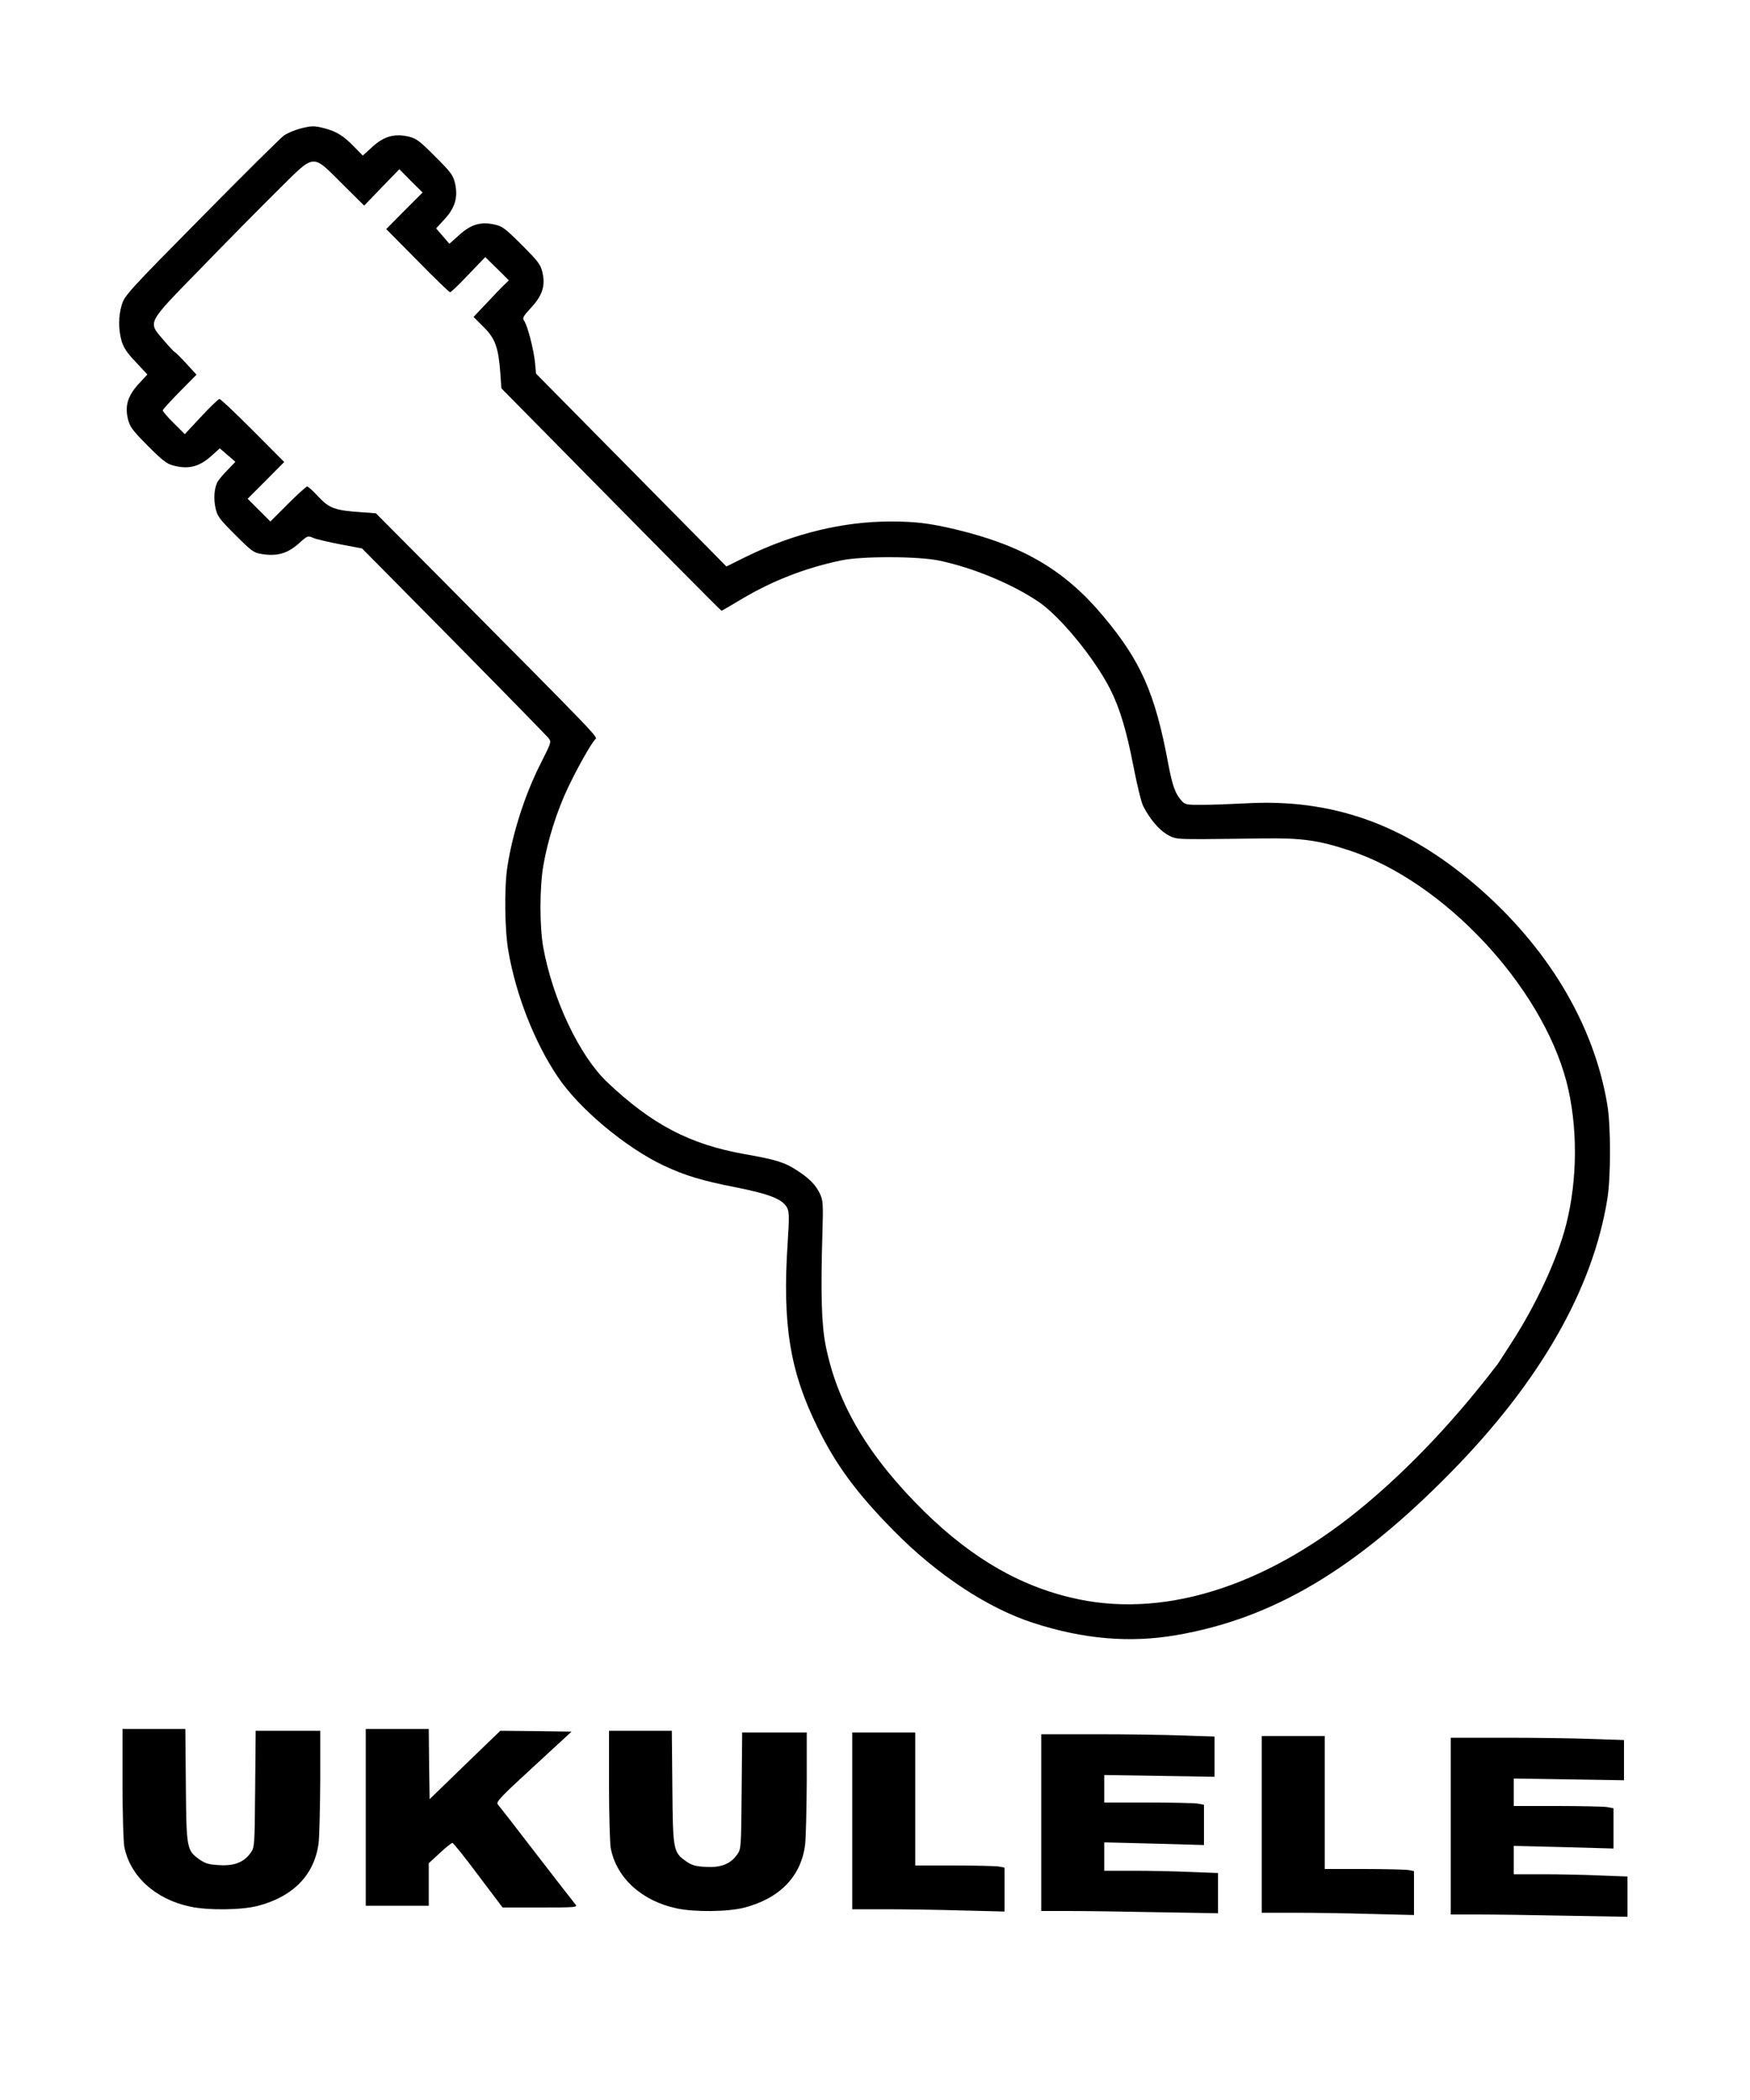 
<svg version="1.0" xmlns="http://www.w3.org/2000/svg"
 width="1000pt" height="1200pt" viewBox="0 0 1000 1200"
 preserveAspectRatio="xMidYMid meet">

<g transform="translate(0,1200) scale(0.1,-0.1)"
fill="#000000" stroke="none">
<path d="M1711 11264 c-29 -8 -69 -25 -88 -38 -19 -13 -231 -224 -473 -469
-414 -419 -439 -447 -454 -498 -20 -67 -20 -141 -1 -208 12 -39 32 -69 82
-121 l65 -70 -50 -54 c-62 -68 -79 -125 -61 -200 11 -45 24 -63 113 -153 83
-83 109 -104 146 -113 86 -23 148 -8 217 54 l49 44 44 -38 45 -39 -46 -48
c-26 -26 -51 -57 -57 -68 -18 -38 -22 -92 -11 -146 11 -49 20 -62 113 -155 94
-94 106 -103 152 -110 88 -14 147 3 212 61 49 44 50 45 83 31 19 -8 89 -24
156 -37 l122 -23 523 -529 c287 -291 530 -540 541 -553 19 -24 18 -24 -41
-142 -91 -178 -163 -400 -193 -597 -18 -118 -15 -361 6 -480 43 -249 148 -518
280 -715 121 -183 390 -408 609 -511 122 -57 218 -86 412 -124 196 -39 269
-69 293 -119 11 -24 11 -57 2 -196 -31 -469 12 -735 172 -1059 104 -213 224
-375 434 -588 248 -252 538 -443 798 -527 287 -93 551 -115 815 -70 554 95
1026 375 1575 935 506 516 807 1043 890 1559 20 125 20 414 0 535 -76 462
-342 906 -756 1260 -408 348 -821 494 -1320 464 -73 -4 -179 -8 -235 -8 -92
-1 -102 1 -121 22 -37 40 -54 88 -78 216 -74 398 -156 584 -369 838 -221 265
-461 406 -846 498 -149 35 -227 45 -372 45 -271 0 -554 -69 -820 -199 l-117
-58 -544 551 -544 551 -6 65 c-8 76 -43 211 -62 237 -11 15 -7 24 40 75 65 70
83 127 64 204 -10 43 -26 63 -118 155 -94 94 -111 107 -156 116 -78 18 -136 0
-202 -61 l-55 -49 -38 44 -38 44 48 52 c61 66 78 127 60 206 -11 46 -23 63
-114 153 -90 91 -107 103 -153 114 -80 18 -140 1 -207 -61 l-53 -48 -49 50
c-61 63 -100 87 -167 105 -63 17 -76 16 -146 -2z m246 -316 l124 -123 100 104
101 104 66 -67 67 -66 -104 -104 -104 -105 178 -180 c98 -100 182 -181 187
-181 5 0 52 45 105 101 l96 100 68 -67 67 -66 -28 -27 c-15 -14 -60 -61 -100
-104 l-74 -78 58 -58 c66 -66 84 -116 95 -263 l6 -87 220 -223 c662 -672 1034
-1048 1038 -1048 2 0 52 29 112 65 178 106 362 178 568 222 118 26 448 25 567
-1 196 -42 413 -133 565 -235 125 -85 321 -325 410 -501 54 -108 92 -234 131
-435 20 -104 45 -208 56 -230 36 -72 89 -135 136 -163 46 -26 51 -27 202 -27
85 1 241 2 345 4 225 3 319 -10 500 -70 536 -178 1091 -771 1236 -1319 65
-249 65 -558 -2 -819 -49 -193 -170 -454 -310 -671 -40 -63 -77 -119 -81 -125
-239 -312 -482 -571 -743 -792 -545 -461 -1130 -658 -1646 -553 -323 66 -606
227 -888 503 -318 314 -496 612 -563 949 -24 121 -29 295 -18 658 4 144 3 170
-13 205 -24 52 -59 89 -131 136 -72 47 -119 62 -301 94 -314 56 -529 169 -784
410 -160 151 -313 475 -367 773 -21 119 -21 341 1 467 25 145 78 313 141 445
55 115 125 239 153 273 16 19 78 -45 -927 968 l-324 326 -82 6 c-151 10 -184
22 -246 88 -30 33 -59 59 -65 59 -5 0 -55 -45 -110 -100 l-100 -100 -65 65
-65 65 105 105 104 105 -179 180 c-99 99 -184 180 -191 180 -6 0 -53 -45 -104
-100 l-94 -101 -63 63 c-35 34 -63 67 -63 73 0 5 44 53 97 107 l96 97 -58 63
c-32 35 -62 65 -67 66 -4 2 -33 33 -63 68 -91 108 -102 88 214 412 148 153
346 353 440 446 214 212 191 210 368 34z"/>
<path d="M700 1811 c0 -169 5 -333 10 -362 32 -169 177 -302 377 -344 102 -22
291 -20 385 4 205 53 327 180 349 363 4 40 8 200 9 356 l0 282 -185 0 -184 0
-3 -332 c-3 -331 -3 -333 -26 -366 -38 -53 -92 -75 -177 -70 -59 3 -79 8 -113
31 -75 53 -77 60 -80 425 l-3 322 -179 0 -180 0 0 -309z"/>
<path d="M2090 1615 l0 -505 180 0 180 0 0 121 0 122 63 58 c34 32 67 58 72
58 6 0 72 -83 148 -185 l139 -184 215 0 c205 0 215 1 201 18 -8 9 -109 139
-223 287 -114 149 -214 277 -221 285 -11 13 20 45 205 215 l217 200 -204 3
-203 2 -202 -195 -202 -196 -3 201 -2 200 -180 0 -180 0 0 -505z"/>
<path d="M3480 1801 c0 -169 5 -333 10 -362 32 -169 177 -302 377 -344 102
-22 291 -20 385 4 205 53 327 180 349 363 4 40 8 200 9 356 l0 282 -185 0
-184 0 -3 -332 c-3 -331 -3 -333 -26 -366 -38 -53 -92 -75 -177 -70 -59 3 -79
8 -113 31 -75 53 -77 60 -80 425 l-3 322 -179 0 -180 0 0 -309z"/>
<path d="M4870 1595 l0 -505 193 0 c107 0 302 -3 435 -7 l242 -6 0 125 0 126
-31 6 c-17 3 -132 6 -255 6 l-224 0 0 380 0 380 -180 0 -180 0 0 -505z"/>
<path d="M5950 1585 l0 -505 158 0 c87 0 315 -3 505 -7 l347 -6 0 115 0 115
-157 6 c-87 4 -233 7 -325 7 l-168 0 0 81 0 81 285 -7 285 -8 0 115 0 115 -37
7 c-21 3 -149 6 -285 6 l-248 0 0 79 0 78 315 -5 315 -5 0 115 0 115 -182 6
c-99 4 -322 7 -495 7 l-313 0 0 -505z"/>
<path d="M7210 1575 l0 -505 193 0 c107 0 302 -3 435 -7 l242 -6 0 125 0 126
-31 6 c-17 3 -132 6 -255 6 l-224 0 0 380 0 380 -180 0 -180 0 0 -505z"/>
<path d="M8290 1565 l0 -505 158 0 c87 0 315 -3 505 -7 l347 -6 0 115 0 115
-157 6 c-87 4 -233 7 -325 7 l-168 0 0 81 0 81 285 -7 285 -8 0 115 0 115 -37
7 c-21 3 -149 6 -285 6 l-248 0 0 79 0 78 315 -5 315 -5 0 115 0 115 -182 6
c-99 4 -322 7 -495 7 l-313 0 0 -505z"/>
</g>
</svg>
